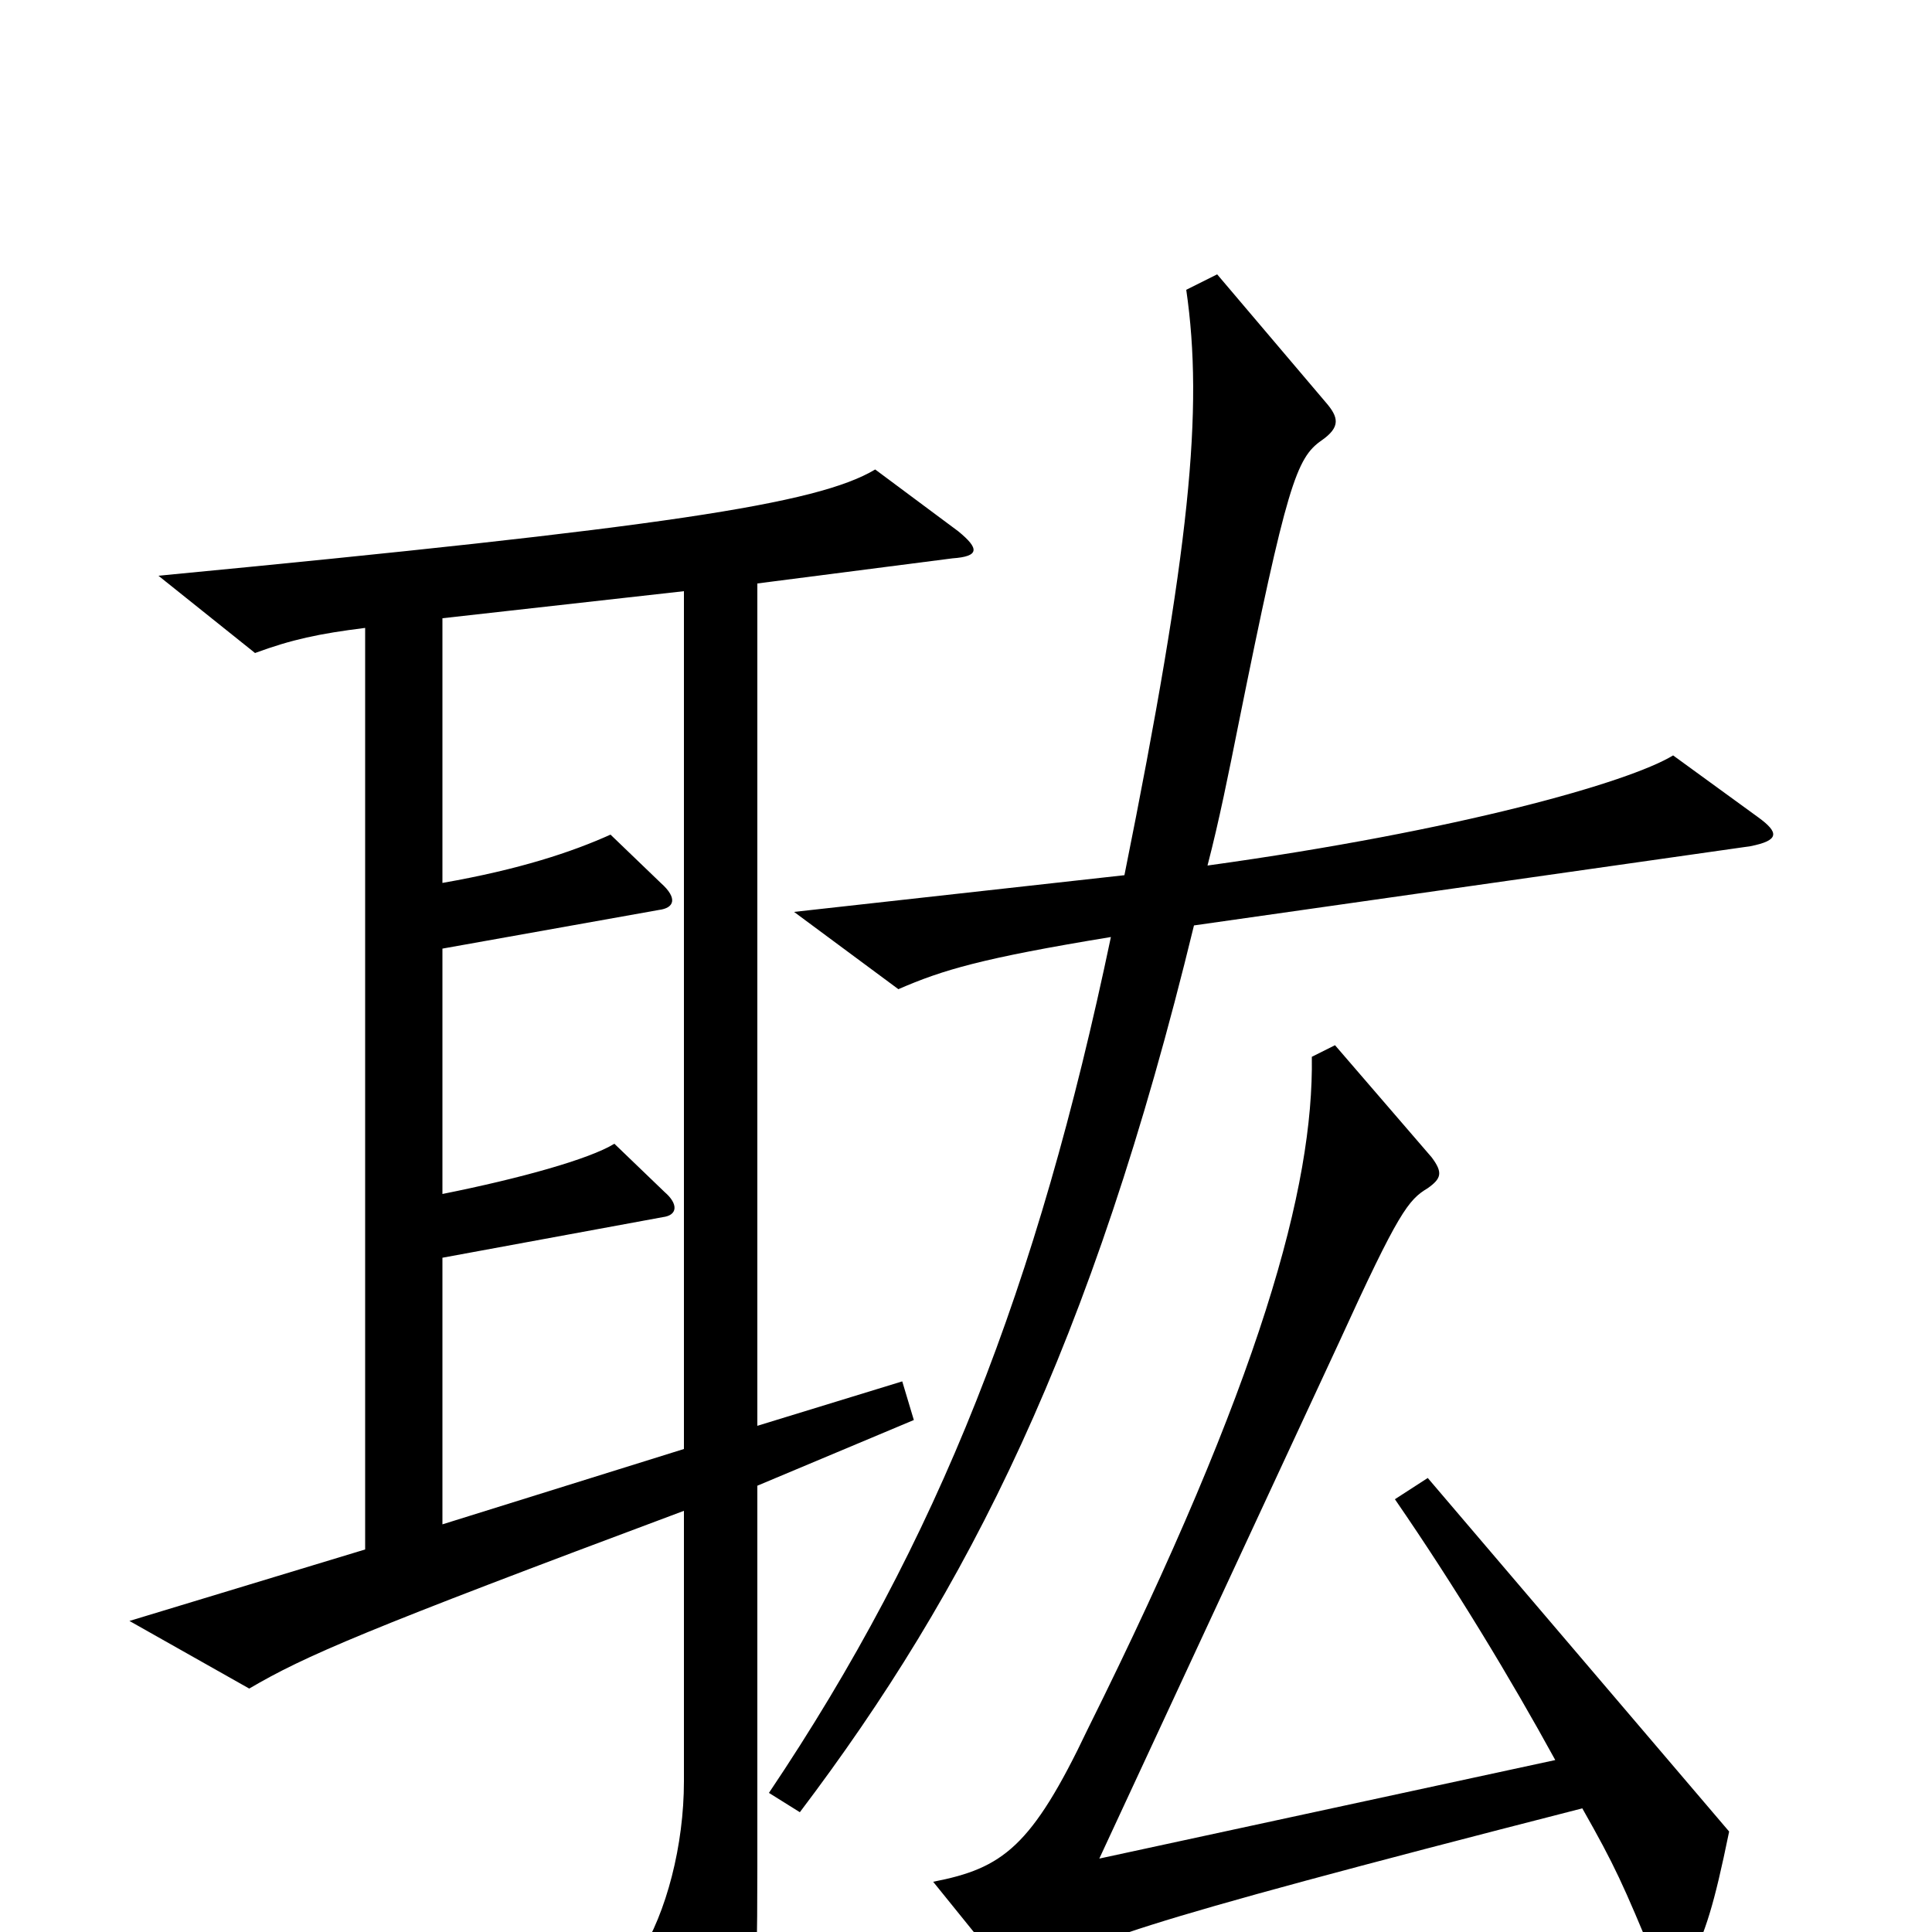 <svg xmlns="http://www.w3.org/2000/svg" viewBox="0 -1000 1000 1000">
	<path fill="#000000" d="M910 -577L866 -609C843 -595 755 -570 625 -552C631 -575 636 -600 641 -625C666 -749 671 -763 684 -772C694 -779 693 -784 686 -792L630 -858L614 -850C623 -788 616 -716 582 -547L411 -528L465 -488C488 -498 508 -504 575 -515C537 -334 486 -203 398 -72L414 -62C501 -177 565 -303 618 -521L906 -562C921 -565 921 -569 910 -577ZM496 -725L453 -757C423 -739 343 -727 82 -702L132 -662C151 -669 165 -672 189 -675V-198L67 -161L129 -126C158 -143 188 -156 354 -218V-78C354 -45 345 -10 331 12L369 89C376 103 382 103 386 87C390 70 392 40 392 -34V-231L473 -265L467 -285L392 -262V-698L493 -711C507 -712 507 -716 496 -725ZM895 -52L739 -235L722 -224C753 -179 782 -131 805 -89L569 -38L693 -305C724 -373 729 -379 739 -385C746 -390 747 -393 741 -401L691 -459L679 -453C680 -386 653 -286 563 -105C534 -44 519 -33 483 -26L521 21C530 31 537 29 545 20C557 7 577 -2 819 -64C836 -34 840 -25 857 16C860 24 869 27 874 18C883 -1 887 -13 895 -52ZM354 -250L229 -211V-349L343 -370C351 -371 351 -377 344 -383L318 -408C305 -400 269 -390 229 -382V-509L341 -529C349 -530 351 -535 342 -543L316 -568C296 -559 269 -550 229 -543V-680L354 -694Z"/>
</svg>